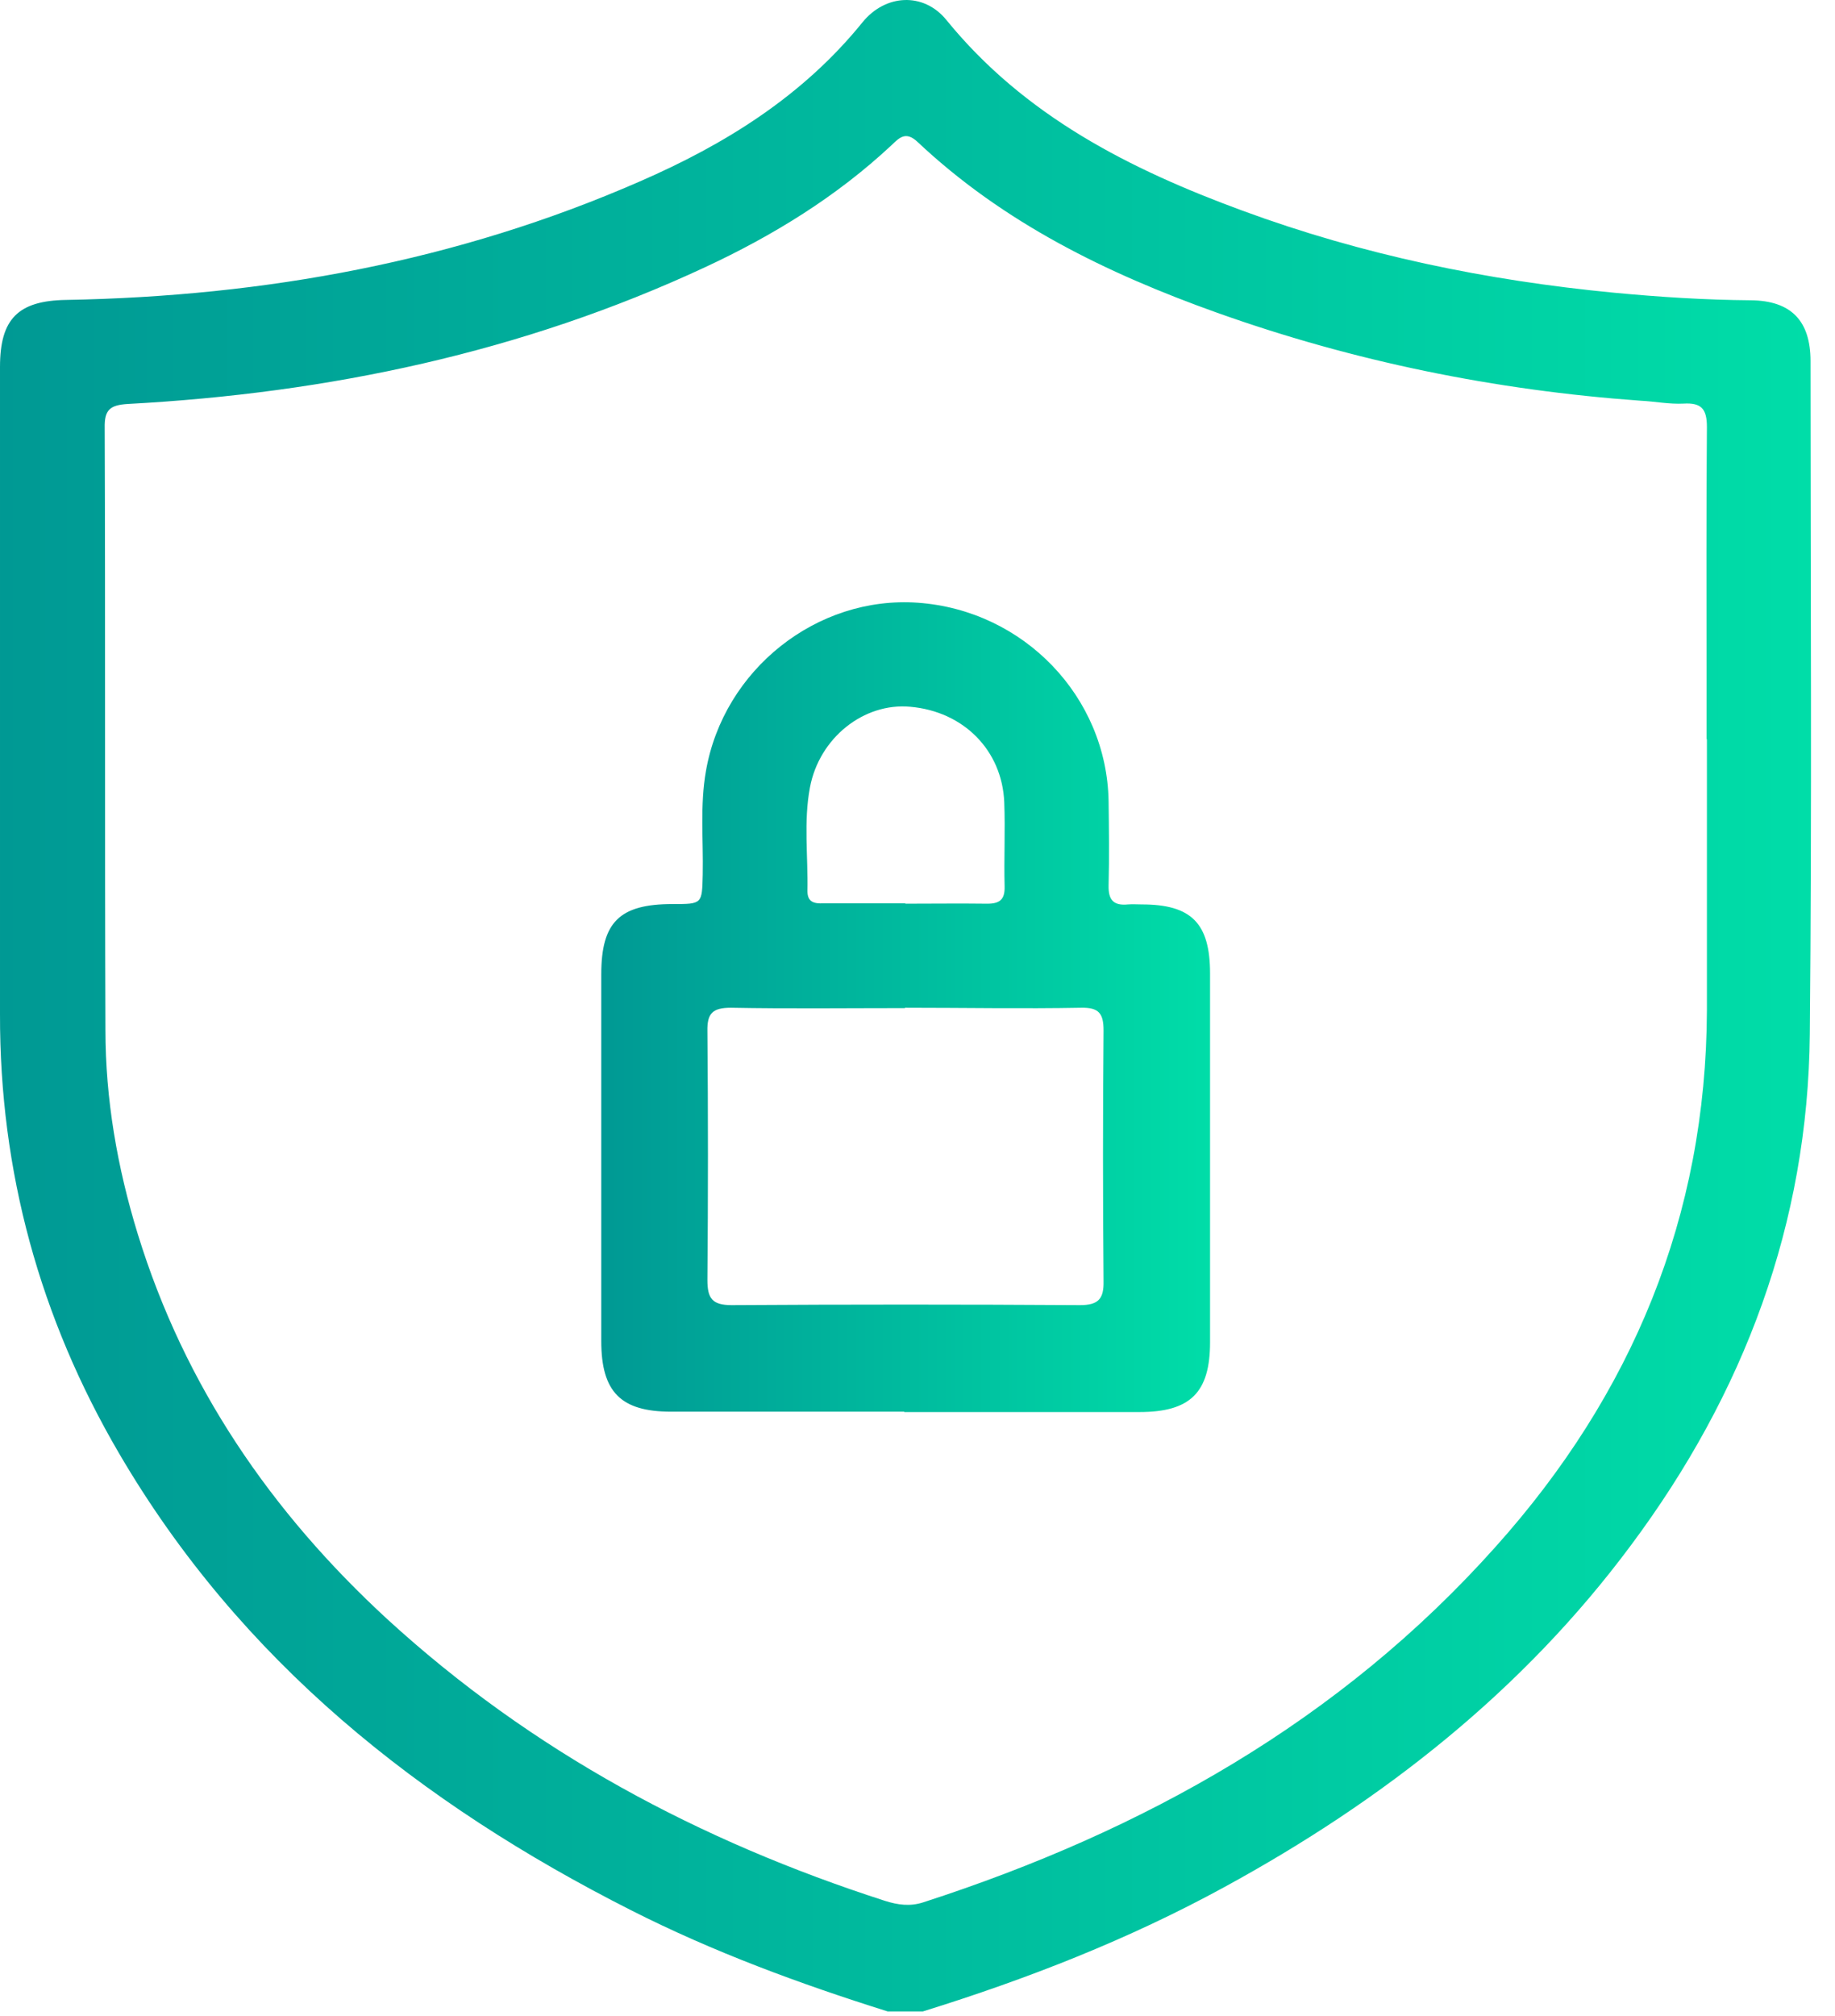 <svg width="51" height="56" viewBox="0 0 51 56" fill="none" xmlns="http://www.w3.org/2000/svg">
<path d="M24.67 55.871C22.22 55.101 19.83 54.221 17.54 53.061C11.67 50.091 6.68 46.131 3.31 40.371C1.11 36.611 -0.01 32.541 6.63762e-05 28.171C6.63762e-05 22.181 6.63762e-05 16.181 6.63762e-05 10.191C6.63762e-05 8.861 0.5 8.351 1.84 8.331C7.36 8.231 12.7 7.261 17.78 5.041C20.15 4.011 22.31 2.671 23.97 0.621C24.61 -0.169 25.67 -0.219 26.3 0.551C28.47 3.221 31.4 4.701 34.53 5.851C37.87 7.081 41.32 7.791 44.86 8.131C46.13 8.251 47.39 8.331 48.66 8.341C49.78 8.351 50.32 8.911 50.32 10.031C50.32 16.261 50.36 22.491 50.3 28.721C50.25 33.991 48.47 38.711 45.33 42.921C42.32 46.971 38.44 50.011 34.04 52.411C31.37 53.871 28.55 54.971 25.65 55.871H24.67ZM47.43 20.521C47.43 19.961 47.43 19.391 47.43 18.831C47.43 16.511 47.42 14.181 47.44 11.861C47.44 11.361 47.29 11.181 46.79 11.211C46.39 11.231 46 11.151 45.6 11.131C41.56 10.841 37.62 10.041 33.81 8.681C30.76 7.591 27.89 6.191 25.5 3.941C25.17 3.631 24.99 3.831 24.78 4.031C23.25 5.461 21.49 6.541 19.6 7.421C14.51 9.791 9.12 10.921 3.55 11.221C3.05 11.251 2.9 11.391 2.91 11.881C2.93 17.451 2.91 23.031 2.93 28.601C2.93 30.531 3.26 32.431 3.83 34.281C5.13 38.501 7.54 42.011 10.77 44.981C14.78 48.651 19.45 51.141 24.6 52.801C24.95 52.911 25.29 52.961 25.66 52.841C31.78 50.861 37.24 47.811 41.57 42.961C45.36 38.731 47.42 33.791 47.44 28.061C47.44 25.551 47.44 23.051 47.44 20.541L47.43 20.521Z" fill="url(#paint0_linear_633_1434)"/>
<path d="M25.131 39.212C22.971 39.212 20.811 39.212 18.651 39.212C17.251 39.212 16.711 38.662 16.711 37.252C16.711 33.852 16.711 30.462 16.711 27.062C16.711 25.612 17.221 25.112 18.691 25.112C19.521 25.112 19.511 25.112 19.531 24.292C19.551 23.332 19.451 22.372 19.621 21.412C20.111 18.602 22.701 16.542 25.511 16.742C28.451 16.952 30.761 19.352 30.811 22.252C30.821 23.032 30.831 23.812 30.811 24.592C30.801 25.002 30.951 25.162 31.351 25.122C31.481 25.112 31.601 25.122 31.731 25.122C33.111 25.122 33.631 25.642 33.631 27.042C33.631 30.452 33.631 33.872 33.631 37.282C33.631 38.682 33.081 39.222 31.671 39.222C29.491 39.222 27.311 39.222 25.131 39.222V39.212ZM25.151 28.002C23.541 28.002 21.921 28.022 20.311 27.992C19.801 27.992 19.651 28.152 19.661 28.642C19.681 30.942 19.681 33.252 19.661 35.552C19.661 36.062 19.791 36.252 20.331 36.252C23.561 36.232 26.791 36.232 30.021 36.252C30.521 36.252 30.681 36.082 30.671 35.592C30.651 33.272 30.651 30.952 30.671 28.622C30.671 28.152 30.541 27.982 30.051 27.992C28.421 28.022 26.781 27.992 25.151 27.992V28.002ZM25.151 25.102C25.911 25.102 26.671 25.092 27.441 25.102C27.791 25.102 27.931 24.982 27.921 24.622C27.901 23.842 27.941 23.062 27.911 22.282C27.851 20.842 26.781 19.762 25.301 19.632C24.011 19.512 22.771 20.492 22.511 21.872C22.331 22.822 22.461 23.792 22.441 24.752C22.441 25.062 22.631 25.102 22.881 25.092C23.641 25.092 24.401 25.092 25.171 25.092L25.151 25.102Z" fill="url(#paint1_linear_633_1434)"/>
<defs>
<linearGradient id="paint0_linear_633_1434" x1="6.6376e-05" y1="27.931" x2="50.34" y2="27.931" gradientUnits="userSpaceOnUse">
<stop stop-color="#009994"/>
<stop offset="1" stop-color="#00DDA8"/>
</linearGradient>
<linearGradient id="paint1_linear_633_1434" x1="16.711" y1="27.962" x2="33.621" y2="27.962" gradientUnits="userSpaceOnUse">
<stop stop-color="#009994"/>
<stop offset="1" stop-color="#00DDA8"/>
</linearGradient>
</defs>
</svg>
